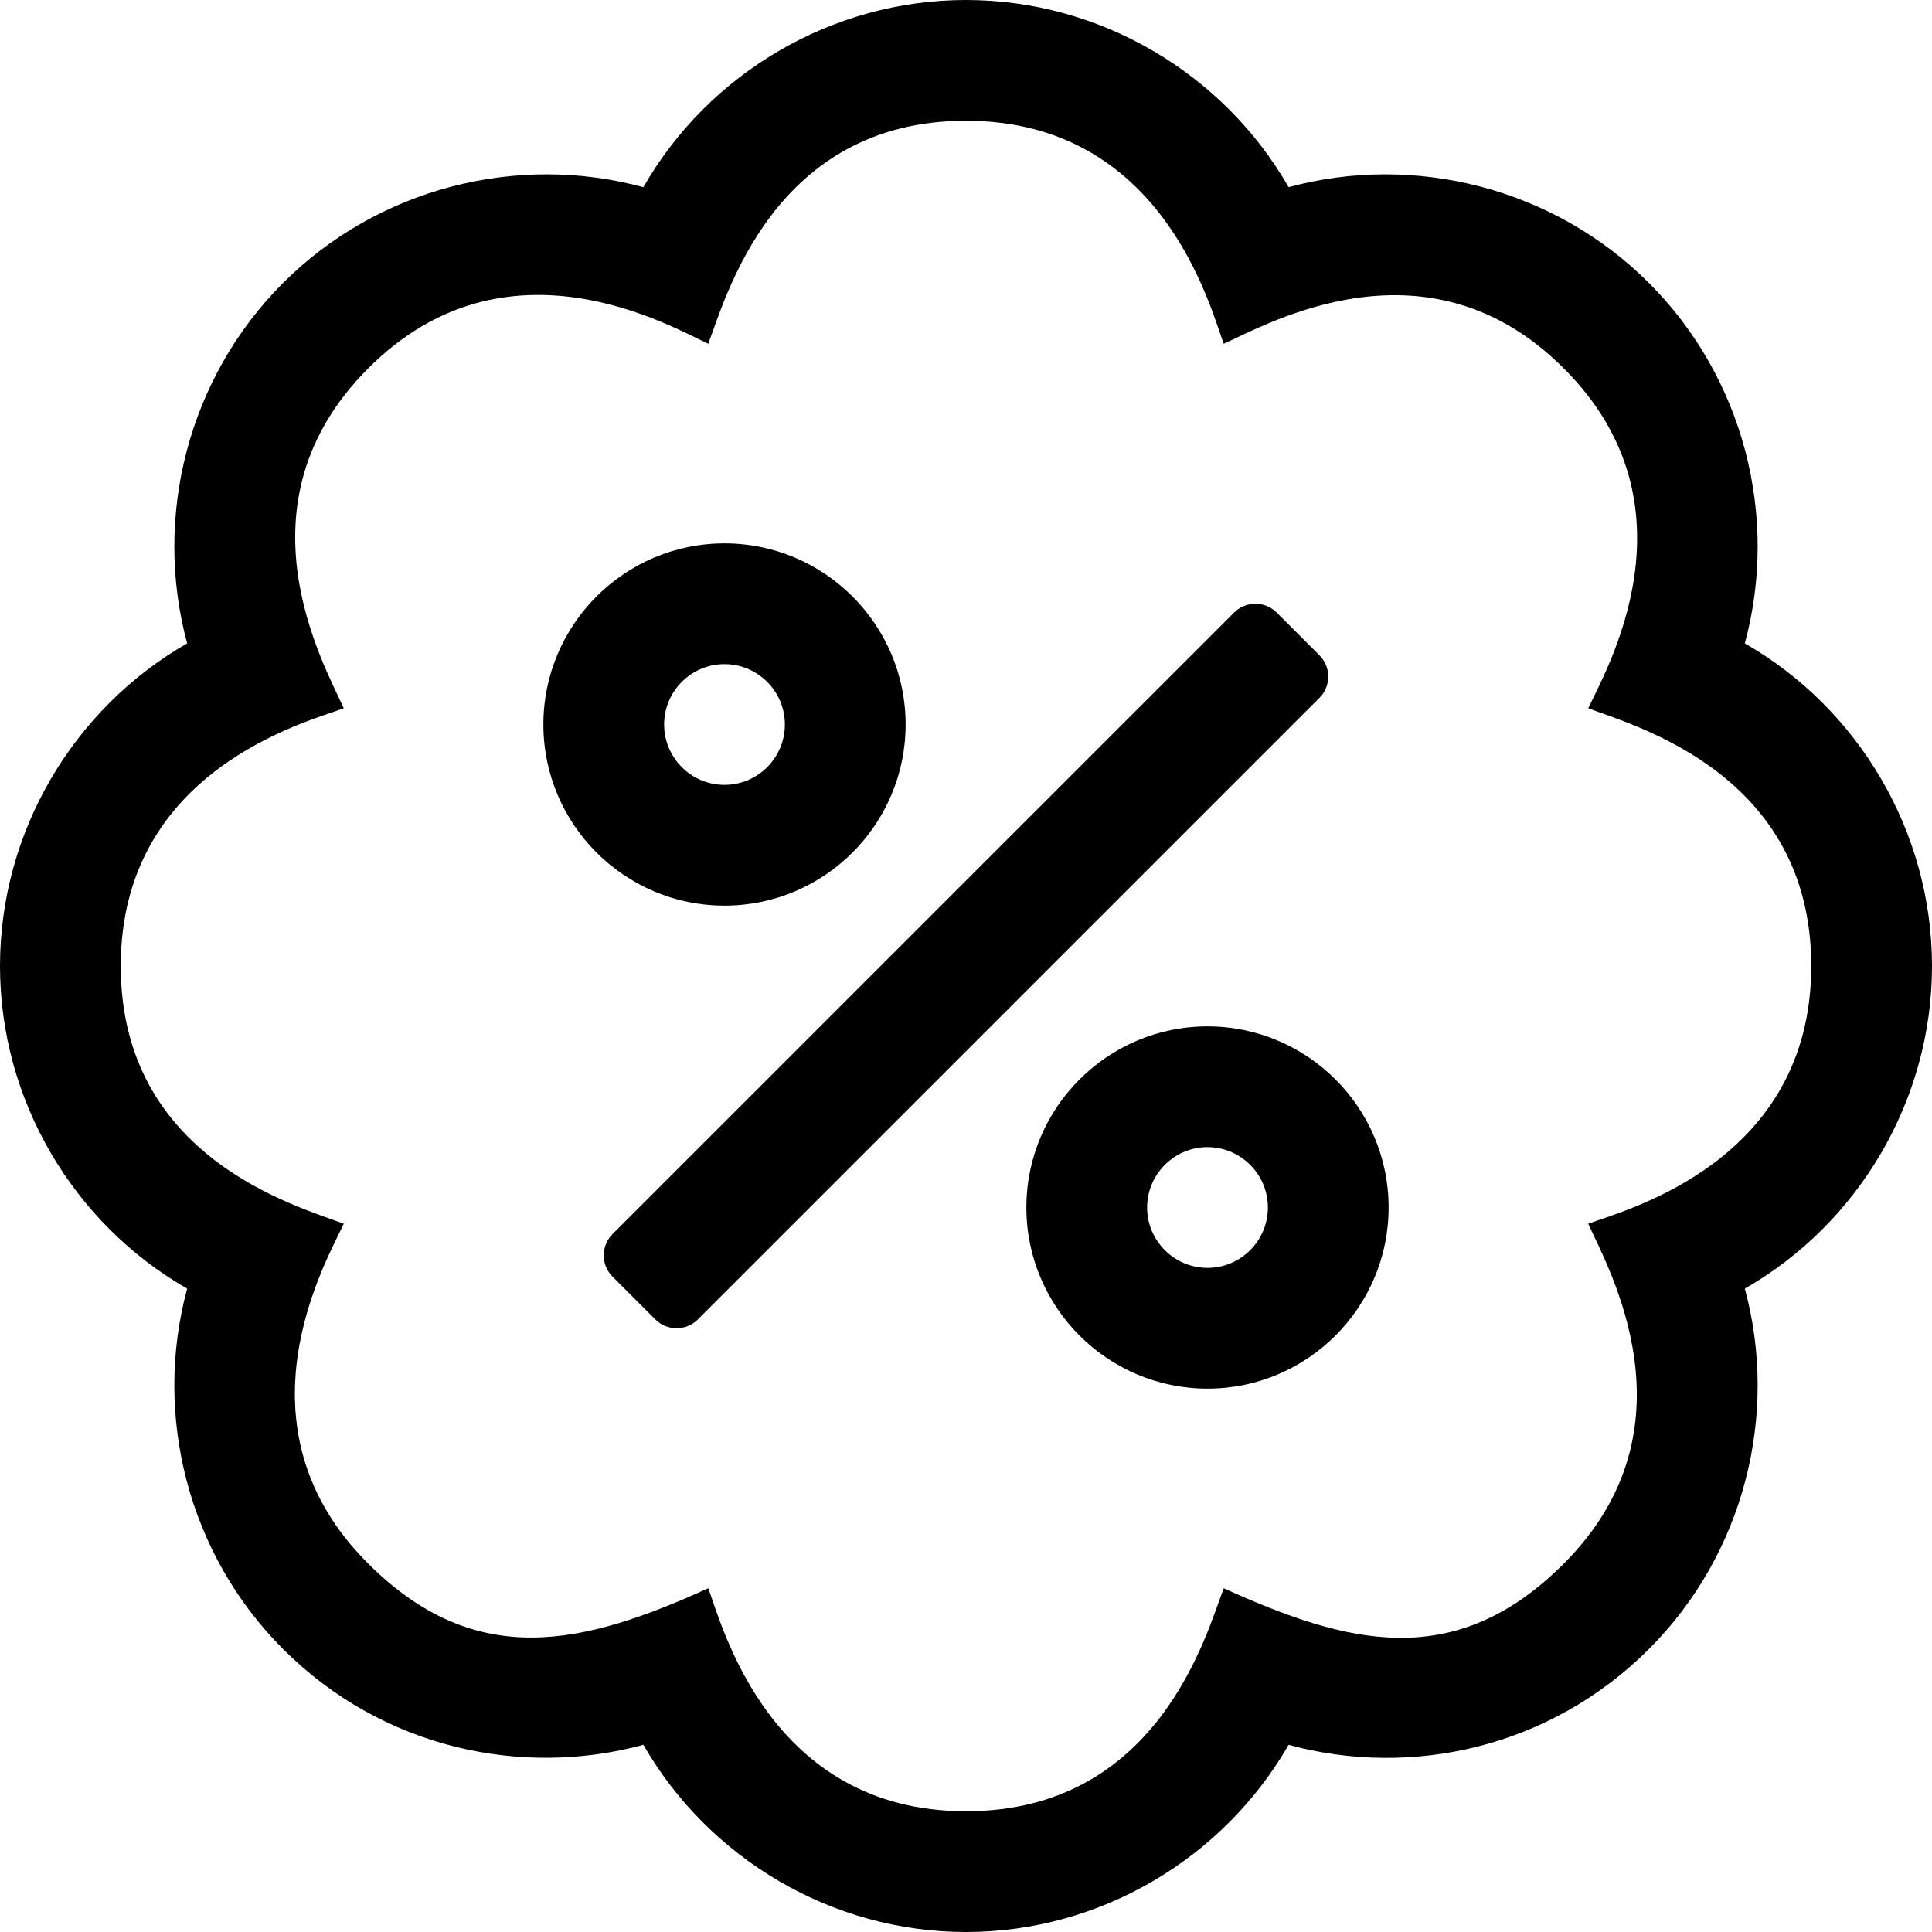 <svg xmlns="http://www.w3.org/2000/svg" viewBox="0 0 512 512"><path d="M349.66 173.65l-11.31-11.31c-3.12-3.12-8.19-3.12-11.31 0l-164.7 164.69c-3.12 3.12-3.12 8.19 0 11.31l11.31 11.31c3.12 3.12 8.19 3.12 11.31 0l164.69-164.69c3.13-3.12 3.13-8.18.01-11.31zM240 192c0-26.47-21.53-48-48-48s-48 21.53-48 48 21.53 48 48 48 48-21.53 48-48zm-64 0c0-8.83 7.19-16 16-16s16 7.17 16 16-7.19 16-16 16-16-7.17-16-16zm144 80c-26.47 0-48 21.53-48 48s21.53 48 48 48 48-21.53 48-48-21.53-48-48-48zm0 64c-8.81 0-16-7.17-16-16s7.19-16 16-16 16 7.17 16 16-7.19 16-16 16zm192-80c0-35.5-19.4-68.2-49.6-85.5 9.1-33.6-.3-70.4-25.4-95.5s-61.9-34.5-95.5-25.4C324.2 19.4 291.5 0 256 0s-68.2 19.4-85.5 49.6c-33.6-9.1-70.4.3-95.5 25.4s-34.5 61.9-25.4 95.5C19.4 187.8 0 220.5 0 256s19.4 68.2 49.6 85.5c-9.1 33.6.3 70.4 25.4 95.5 26.5 26.5 63.4 34.1 95.5 25.4 17.4 30.2 50 49.6 85.5 49.6s68.1-19.4 85.5-49.6c32.7 8.9 69.4.7 95.5-25.4 25.1-25.1 34.5-61.9 25.4-95.5 30.2-17.3 49.6-50 49.6-85.5zm-91.1 68.3c5.3 11.8 29.5 54.1-6.5 90.1-28.9 28.9-57.5 21.3-90.1 6.5C319.7 433 307 480 256 480c-52.1 0-64.7-49.5-68.3-59.1-32.6 14.8-61.3 22.2-90.1-6.5-36.8-36.7-10.9-80.5-6.5-90.1C79 319.7 32 307 32 256c0-52.1 49.5-64.7 59.1-68.3-5.3-11.8-29.5-54.1 6.5-90.1 36.8-36.9 80.8-10.7 90.1-6.5C192.3 79 205 32 256 32c52.1 0 64.7 49.5 68.3 59.1 11.8-5.3 54.1-29.5 90.1 6.5 36.8 36.7 10.9 80.5 6.5 90.1C433 192.3 480 205 480 256c0 52.1-49.5 64.7-59.1 68.3z"/></svg>
<!--
Font Awesome Pro 5.5.0 by @fontawesome - https://fontawesome.com
License - https://fontawesome.com/license (Commercial License)
-->